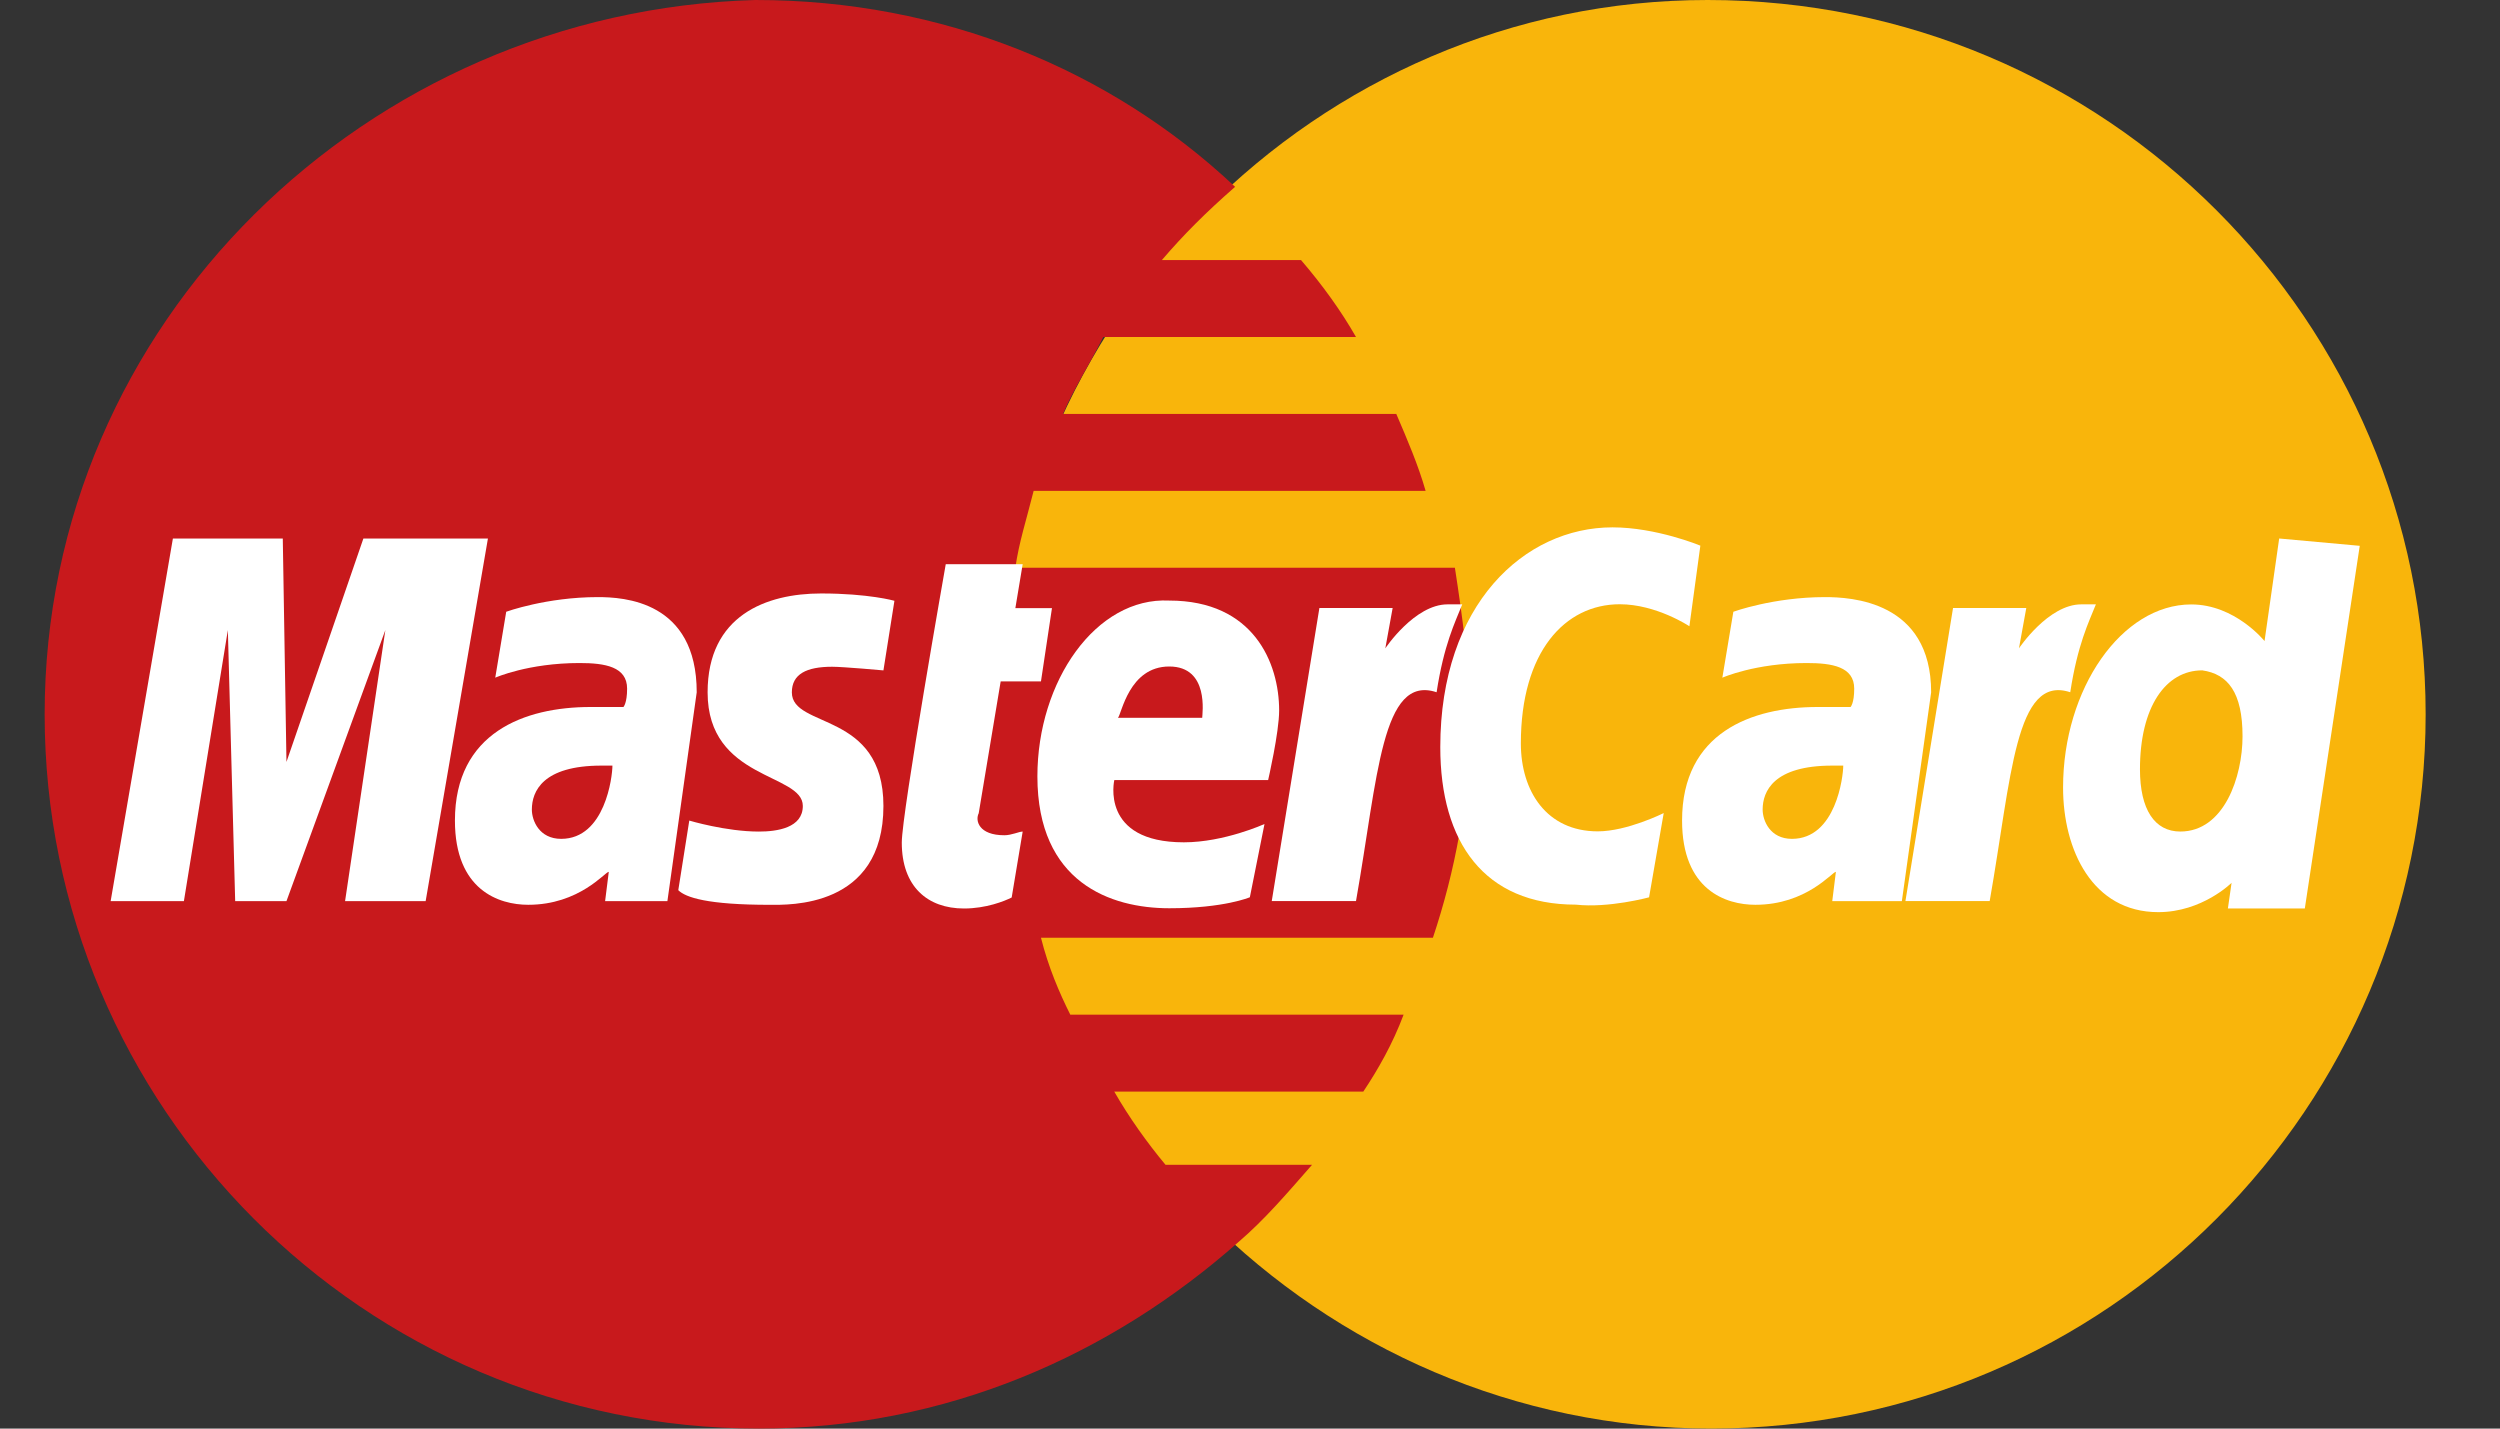 <svg width="70" height="40" viewBox="0 0 70 40" fill="none" xmlns="http://www.w3.org/2000/svg">
<rect x="0" y="0" width="70" height="40" fill="#333333" stroke="none"/>
<path d="M67.918 20C67.918 30.974 58.995 40 47.918 40C36.944 40 27.918 30.974 27.918 20C27.918 9.026 36.841 0 47.815 0C58.995 0 67.918 9.026 67.918 20Z" fill="#F9B50B"/>
<path d="M41.147 20.103C41.147 18.667 40.942 17.231 40.737 15.897H28.43C28.532 15.18 28.737 14.564 28.942 13.744H39.917C39.712 13.026 39.404 12.308 39.096 11.59H29.763C30.07 10.872 30.481 10.256 30.891 9.436H37.968C37.558 8.718 37.045 8 36.429 7.282H32.532C33.147 6.564 33.763 5.949 34.583 5.231C31.096 1.949 26.378 0 21.147 0C10.276 0.308 1.25 9.026 1.25 20C1.25 30.974 10.173 40 21.25 40C26.481 40 31.096 37.949 34.686 34.769C35.404 34.154 36.019 33.436 36.737 32.615H32.635C32.122 32 31.609 31.282 31.199 30.564H38.173C38.583 29.949 38.994 29.231 39.301 28.41H29.968C29.66 27.795 29.353 27.077 29.147 26.256H40.122C40.737 24.41 41.147 22.359 41.147 20.103Z" fill="#C8191C"/>
<path d="M28.327 25.13L28.635 23.284C28.532 23.284 28.327 23.387 28.122 23.387C27.404 23.387 27.301 22.976 27.404 22.771L28.019 19.079H29.147L29.455 17.028H28.43L28.635 15.797H26.481C26.481 15.797 25.25 22.771 25.25 23.592C25.25 24.823 25.968 25.438 26.994 25.438C27.609 25.438 28.122 25.233 28.327 25.13Z" fill="white"/>
<path d="M29.047 21.739C29.047 24.713 31.098 25.431 32.739 25.431C34.278 25.431 34.996 25.123 34.996 25.123L35.406 23.072C35.406 23.072 34.278 23.585 33.149 23.585C30.791 23.585 31.201 21.841 31.201 21.841H35.508C35.508 21.841 35.816 20.508 35.816 19.893C35.816 18.559 35.098 16.816 32.739 16.816C30.688 16.713 29.047 19.072 29.047 21.739ZM32.739 18.662C33.867 18.662 33.662 19.995 33.662 20.098H31.303C31.406 19.995 31.611 18.662 32.739 18.662Z" fill="white"/>
<path d="M46.174 25.125L46.584 22.766C46.584 22.766 45.559 23.278 44.738 23.278C43.303 23.278 42.584 22.15 42.584 20.817C42.584 18.253 43.815 16.919 45.354 16.919C46.379 16.919 47.303 17.535 47.303 17.535L47.61 15.278C47.61 15.278 46.379 14.766 45.149 14.766C42.687 14.766 40.328 16.919 40.328 20.919C40.328 23.586 41.559 25.33 44.123 25.33C45.046 25.432 46.174 25.125 46.174 25.125Z" fill="white"/>
<path d="M16.738 16.719C15.302 16.719 14.174 17.129 14.174 17.129L13.867 18.975C13.867 18.975 14.79 18.565 16.226 18.565C16.943 18.565 17.559 18.668 17.559 19.283C17.559 19.693 17.456 19.796 17.456 19.796H16.533C14.687 19.796 12.738 20.514 12.738 22.975C12.738 24.924 13.969 25.334 14.79 25.334C16.226 25.334 16.943 24.411 17.046 24.411L16.943 25.232H18.687L19.508 19.385C19.508 16.821 17.456 16.719 16.738 16.719ZM17.148 21.437C17.148 21.744 16.943 23.488 15.713 23.488C15.097 23.488 14.892 22.975 14.892 22.668C14.892 22.155 15.2 21.437 16.841 21.437C17.046 21.437 17.148 21.437 17.148 21.437Z" fill="white"/>
<path d="M21.556 25.335C22.069 25.335 24.736 25.438 24.736 22.566C24.736 19.899 22.172 20.412 22.172 19.386C22.172 18.874 22.582 18.669 23.3 18.669C23.608 18.669 24.736 18.771 24.736 18.771L25.044 16.822C25.044 16.822 24.326 16.617 22.992 16.617C21.454 16.617 19.813 17.233 19.813 19.386C19.813 21.848 22.479 21.643 22.479 22.566C22.479 23.181 21.761 23.284 21.249 23.284C20.326 23.284 19.3 22.976 19.3 22.976L18.992 24.925C19.197 25.13 19.813 25.335 21.556 25.335Z" fill="white"/>
<path d="M63.817 15.078L63.407 17.95C63.407 17.95 62.586 16.924 61.355 16.924C59.407 16.924 57.766 19.283 57.766 22.052C57.766 23.796 58.586 25.54 60.432 25.54C61.663 25.54 62.484 24.719 62.484 24.719L62.381 25.437H64.535L66.073 15.283L63.817 15.078ZM62.791 20.617C62.791 21.745 62.278 23.283 61.048 23.283C60.33 23.283 59.919 22.668 59.919 21.54C59.919 19.796 60.637 18.77 61.663 18.77C62.381 18.873 62.791 19.386 62.791 20.617Z" fill="white"/>
<path d="M5.149 25.232L6.38 17.642L6.585 25.232H8.021L10.79 17.642L9.662 25.232H11.918L13.662 15.078H10.175L8.021 21.334L7.918 15.078H4.841L3.098 25.232H5.149Z" fill="white"/>
<path d="M37.968 25.23C38.584 21.742 38.686 18.871 40.225 19.383C40.43 18.05 40.738 17.435 40.943 16.922H40.532C39.609 16.922 38.789 18.153 38.789 18.153L38.994 17.024H36.943L35.609 25.23H37.968Z" fill="white"/>
<path d="M51.098 16.719C49.662 16.719 48.534 17.129 48.534 17.129L48.226 18.975C48.226 18.975 49.149 18.565 50.585 18.565C51.303 18.565 51.918 18.668 51.918 19.283C51.918 19.693 51.816 19.796 51.816 19.796H50.892C49.046 19.796 47.098 20.514 47.098 22.975C47.098 24.924 48.328 25.334 49.149 25.334C50.585 25.334 51.303 24.411 51.405 24.411L51.303 25.232H53.252L54.072 19.385C54.072 16.821 51.816 16.719 51.098 16.719ZM51.611 21.437C51.611 21.744 51.405 23.488 50.175 23.488C49.559 23.488 49.354 22.975 49.354 22.668C49.354 22.155 49.662 21.437 51.303 21.437C51.508 21.437 51.508 21.437 51.611 21.437Z" fill="white"/>
<path d="M55.711 25.23C56.326 21.742 56.428 18.871 57.967 19.383C58.172 18.05 58.48 17.435 58.685 16.922H58.275C57.352 16.922 56.531 18.153 56.531 18.153L56.736 17.024H54.685L53.352 25.23H55.711Z" fill="white"/>
</svg>
